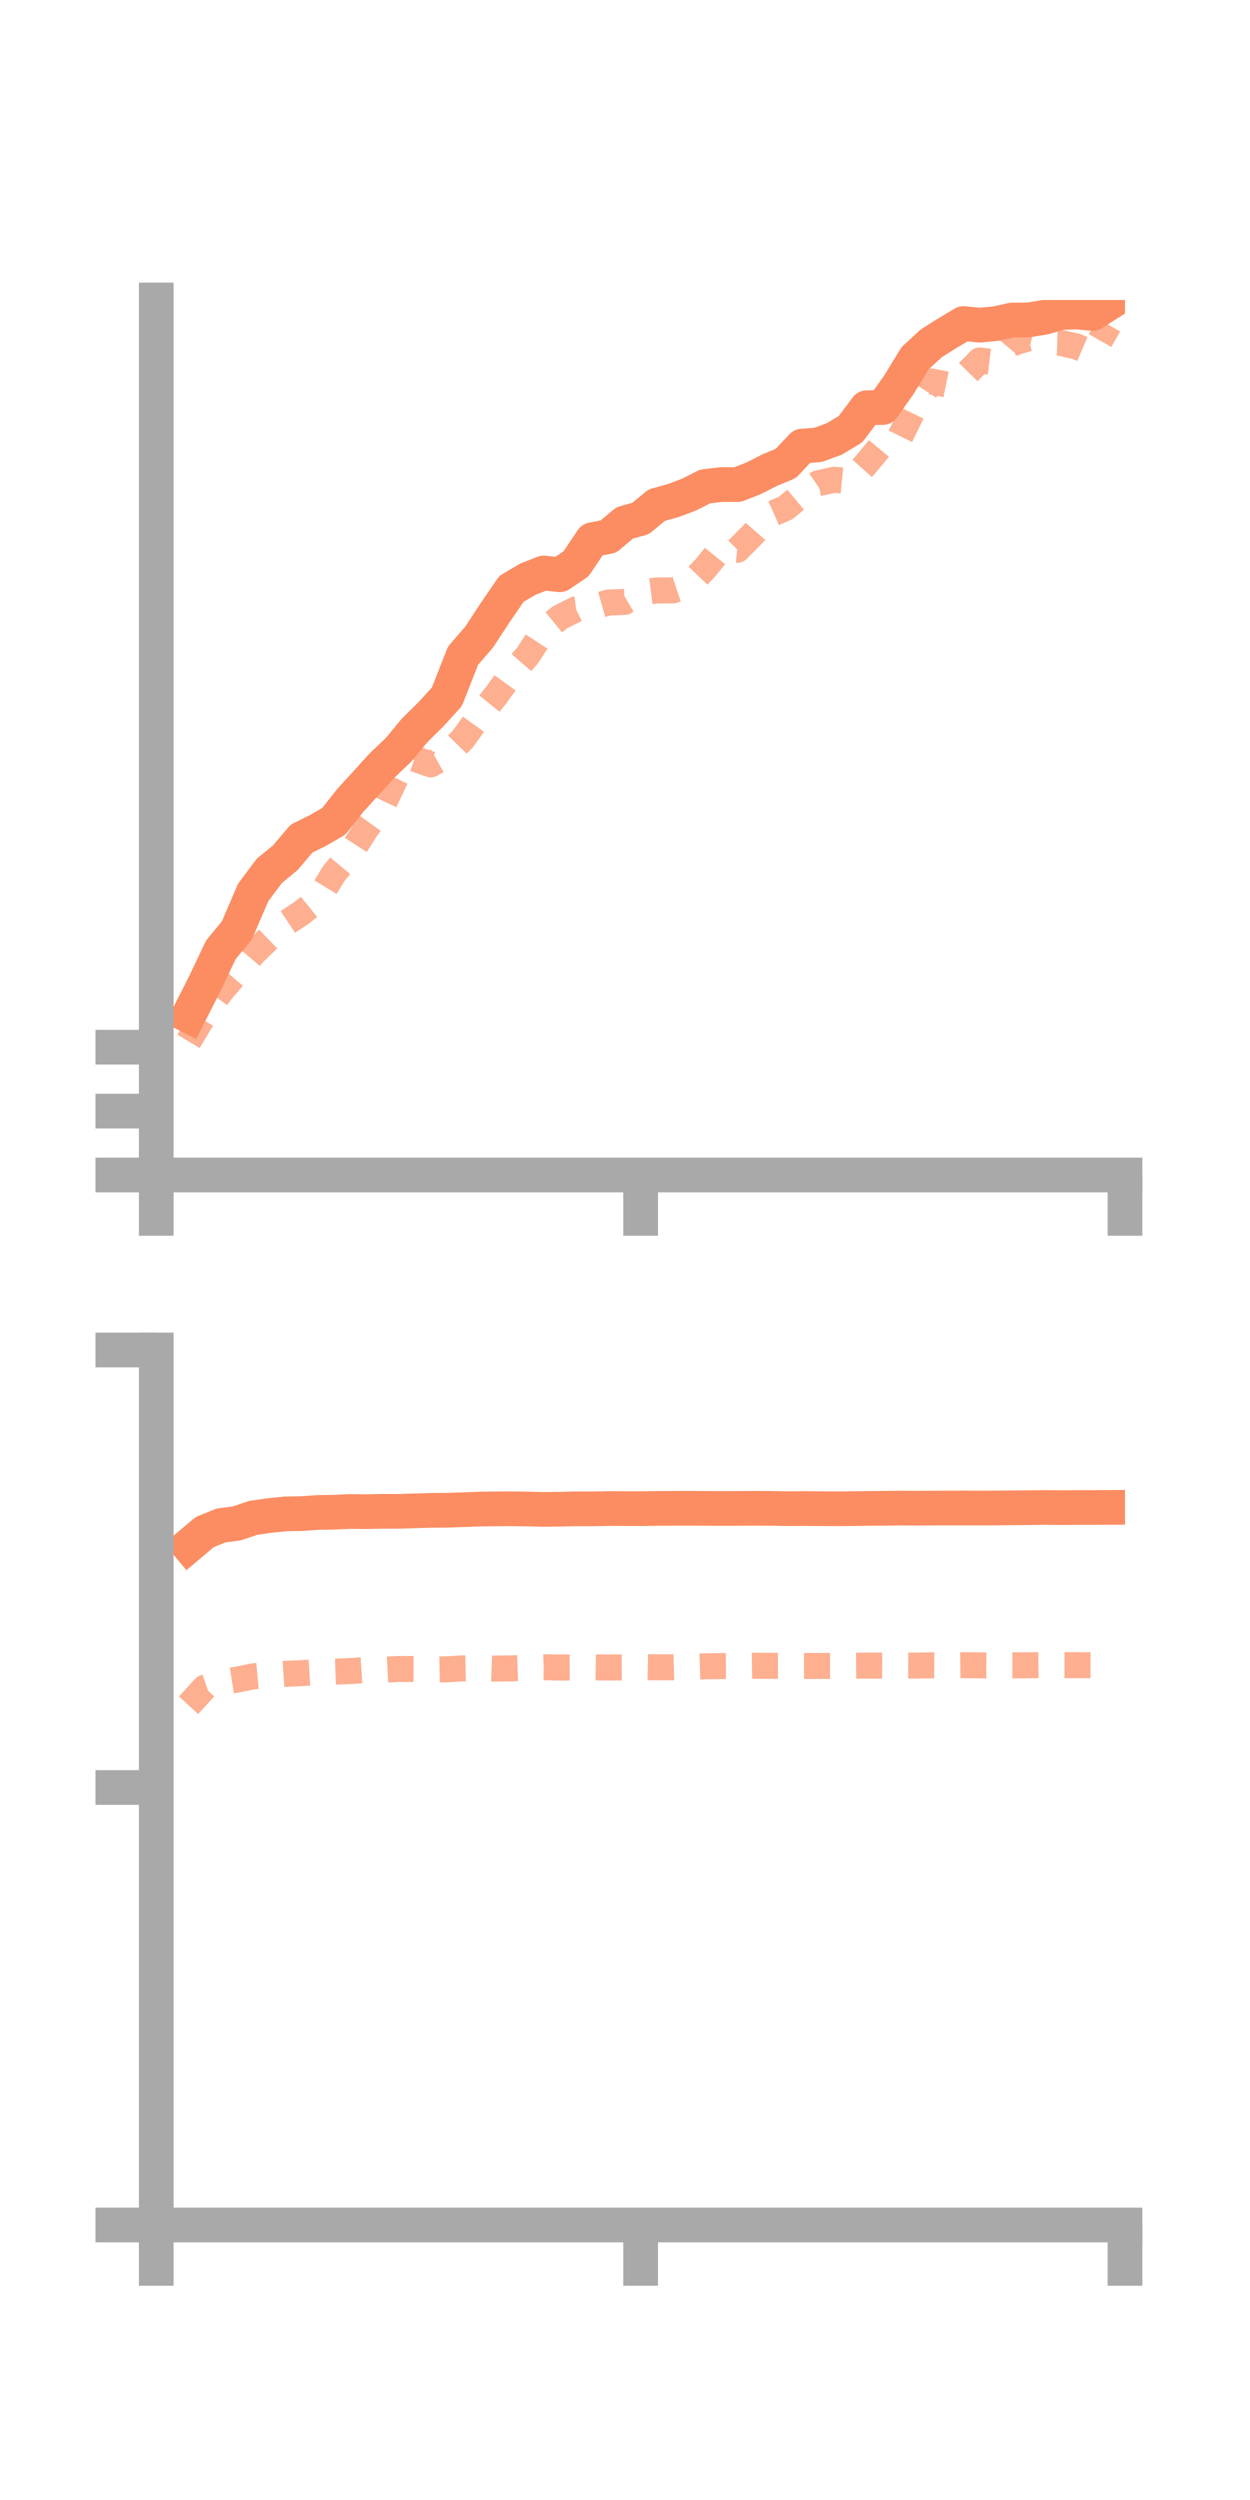 <?xml version="1.0" encoding="utf-8" standalone="no"?>
<!DOCTYPE svg PUBLIC "-//W3C//DTD SVG 1.1//EN"
  "http://www.w3.org/Graphics/SVG/1.1/DTD/svg11.dtd">
<!-- Created with matplotlib (https://matplotlib.org/) -->
<svg height="144pt" version="1.1" viewBox="0 0 72 144" width="72pt" xmlns="http://www.w3.org/2000/svg" xmlns:xlink="http://www.w3.org/1999/xlink">
 <defs>
  <style type="text/css">*{stroke-linecap:butt;stroke-linejoin:round;}</style>
 </defs>
 <g id="figure_1">
  <g id="patch_1">
   <path d="M 0 144 
L 72 144 
L 72 0 
L 0 0 
z
" style="fill:none;"/>
  </g>
  <g id="axes_1">
   <g id="patch_2">
    <path d="M 9 67.68 
L 64.8 67.68 
L 64.8 17.28 
L 9 17.28 
z
" style="fill:none;"/>
   </g>
   <g id="matplotlib.axis_1">
    <g id="xtick_1">
     <g id="line2d_1">
      <defs>
       <path d="M 0 0 
L 0 3.5 
" id="m2967d38db4" style="stroke:#a9a9a9;stroke-width:2;"/>
      </defs>
      <g>
       <use style="fill:#a9a9a9;stroke:#a9a9a9;stroke-width:2;" x="9" xlink:href="#m2967d38db4" y="67.68"/>
      </g>
     </g>
    </g>
    <g id="xtick_2">
     <g id="line2d_2">
      <g>
       <use style="fill:#a9a9a9;stroke:#a9a9a9;stroke-width:2;" x="36.9" xlink:href="#m2967d38db4" y="67.68"/>
      </g>
     </g>
    </g>
    <g id="xtick_3">
     <g id="line2d_3">
      <g>
       <use style="fill:#a9a9a9;stroke:#a9a9a9;stroke-width:2;" x="64.8" xlink:href="#m2967d38db4" y="67.68"/>
      </g>
     </g>
    </g>
   </g>
   <g id="matplotlib.axis_2">
    <g id="ytick_1">
     <g id="line2d_4">
      <defs>
       <path d="M 0 0 
L -3.5 0 
" id="m2f076c2c68" style="stroke:#a9a9a9;stroke-width:2;"/>
      </defs>
      <g>
       <use style="fill:#a9a9a9;stroke:#a9a9a9;stroke-width:2;" x="9" xlink:href="#m2f076c2c68" y="67.68"/>
      </g>
     </g>
    </g>
    <g id="ytick_2">
     <g id="line2d_5">
      <g>
       <use style="fill:#a9a9a9;stroke:#a9a9a9;stroke-width:2;" x="9" xlink:href="#m2f076c2c68" y="63.999"/>
      </g>
     </g>
    </g>
    <g id="ytick_3">
     <g id="line2d_6">
      <g>
       <use style="fill:#a9a9a9;stroke:#a9a9a9;stroke-width:2;" x="9" xlink:href="#m2f076c2c68" y="60.318"/>
      </g>
     </g>
    </g>
   </g>
   <g id="line2d_7">
    <path clip-path="url(#p5bc5db0276)" d="M 10.86 58.505 
L 11.79 56.671 
L 12.72 54.713 
L 13.65 53.581 
L 14.58 51.41 
L 15.51 50.165 
L 16.44 49.399 
L 17.37 48.3 
L 18.3 47.843 
L 19.23 47.305 
L 20.16 46.122 
L 21.09 45.102 
L 22.02 44.079 
L 22.95 43.198 
L 23.88 42.072 
L 24.81 41.155 
L 25.74 40.135 
L 26.67 37.769 
L 27.6 36.694 
L 28.53 35.275 
L 29.46 33.919 
L 30.39 33.369 
L 31.32 33.003 
L 32.25 33.105 
L 33.18 32.478 
L 34.11 31.088 
L 35.04 30.91 
L 35.97 30.125 
L 36.9 29.864 
L 37.83 29.095 
L 38.76 28.838 
L 39.69 28.49 
L 40.62 28.018 
L 41.55 27.91 
L 42.48 27.913 
L 43.41 27.549 
L 44.34 27.077 
L 45.27 26.689 
L 46.2 25.696 
L 47.13 25.625 
L 48.06 25.28 
L 48.99 24.722 
L 49.92 23.484 
L 50.85 23.473 
L 51.78 22.155 
L 52.71 20.633 
L 53.64 19.777 
L 54.57 19.191 
L 55.5 18.635 
L 56.43 18.731 
L 57.36 18.641 
L 58.29 18.435 
L 59.22 18.429 
L 60.15 18.28 
L 61.08 18.001 
L 62.01 17.972 
L 62.94 18.056 
L 63.87 17.464 
" style="fill:none;stroke:#fc8d62;stroke-linecap:square;stroke-width:2;"/>
   </g>
   <g id="line2d_8">
    <path clip-path="url(#p5bc5db0276)" d="M 10.86 59.983 
L 11.79 58.422 
L 12.72 57.118 
L 13.65 56.026 
L 14.58 54.928 
L 15.51 54.031 
L 16.44 53.199 
L 17.37 52.582 
L 18.3 51.831 
L 19.23 50.311 
L 20.16 49.192 
L 21.09 47.739 
L 22.02 46.45 
L 22.95 44.497 
L 23.88 43.701 
L 24.81 44.03 
L 25.74 43.508 
L 26.67 42.552 
L 27.6 41.259 
L 28.53 40.104 
L 29.46 38.826 
L 30.39 37.751 
L 31.32 36.326 
L 32.25 35.562 
L 33.18 35.095 
L 34.11 34.973 
L 35.04 34.706 
L 35.97 34.674 
L 36.9 34.129 
L 37.83 34.01 
L 38.76 34.007 
L 39.69 33.7 
L 40.62 32.722 
L 41.55 31.569 
L 42.48 31.665 
L 43.41 30.726 
L 44.34 29.66 
L 45.27 29.249 
L 46.2 28.471 
L 47.13 27.835 
L 48.06 27.633 
L 48.99 27.723 
L 49.92 26.685 
L 50.85 25.563 
L 51.78 25.295 
L 52.71 23.406 
L 53.64 21.973 
L 54.57 22.16 
L 55.5 21.709 
L 56.43 20.764 
L 57.36 20.88 
L 58.29 19.769 
L 59.22 19.49 
L 60.15 19.715 
L 61.08 19.75 
L 62.01 19.96 
L 62.94 20.356 
L 63.87 18.723 
" style="fill:none;stroke:#fc8d62;stroke-dasharray:1.5,1.5;stroke-dashoffset:0;stroke-opacity:0.7;stroke-width:1.5;"/>
   </g>
   <g id="patch_3">
    <path d="M 9 67.68 
L 9 17.28 
" style="fill:none;stroke:#a9a9a9;stroke-linecap:square;stroke-linejoin:miter;stroke-width:2;"/>
   </g>
   <g id="patch_4">
    <path d="M 64.8 67.68 
L 64.8 17.28 
" style="fill:none;"/>
   </g>
   <g id="patch_5">
    <path d="M 9 67.68 
L 64.8 67.68 
" style="fill:none;stroke:#a9a9a9;stroke-linecap:square;stroke-linejoin:miter;stroke-width:2;"/>
   </g>
   <g id="patch_6">
    <path d="M 9 17.28 
L 64.8 17.28 
" style="fill:none;"/>
   </g>
  </g>
  <g id="axes_2">
   <g id="patch_7">
    <path d="M 9 128.16 
L 64.8 128.16 
L 64.8 77.76 
L 9 77.76 
z
" style="fill:none;"/>
   </g>
   <g id="matplotlib.axis_3">
    <g id="xtick_4">
     <g id="line2d_9">
      <g>
       <use style="fill:#a9a9a9;stroke:#a9a9a9;stroke-width:2;" x="9" xlink:href="#m2967d38db4" y="128.16"/>
      </g>
     </g>
    </g>
    <g id="xtick_5">
     <g id="line2d_10">
      <g>
       <use style="fill:#a9a9a9;stroke:#a9a9a9;stroke-width:2;" x="36.9" xlink:href="#m2967d38db4" y="128.16"/>
      </g>
     </g>
    </g>
    <g id="xtick_6">
     <g id="line2d_11">
      <g>
       <use style="fill:#a9a9a9;stroke:#a9a9a9;stroke-width:2;" x="64.8" xlink:href="#m2967d38db4" y="128.16"/>
      </g>
     </g>
    </g>
   </g>
   <g id="matplotlib.axis_4">
    <g id="ytick_4">
     <g id="line2d_12">
      <g>
       <use style="fill:#a9a9a9;stroke:#a9a9a9;stroke-width:2;" x="9" xlink:href="#m2f076c2c68" y="128.16"/>
      </g>
     </g>
    </g>
    <g id="ytick_5">
     <g id="line2d_13">
      <g>
       <use style="fill:#a9a9a9;stroke:#a9a9a9;stroke-width:2;" x="9" xlink:href="#m2f076c2c68" y="102.96"/>
      </g>
     </g>
    </g>
    <g id="ytick_6">
     <g id="line2d_14">
      <g>
       <use style="fill:#a9a9a9;stroke:#a9a9a9;stroke-width:2;" x="9" xlink:href="#m2f076c2c68" y="77.76"/>
      </g>
     </g>
    </g>
   </g>
   <g id="line2d_15">
    <path clip-path="url(#p20f05652b3)" d="M 10.86 89.034 
L 11.79 88.25 
L 12.72 87.87 
L 13.65 87.745 
L 14.58 87.43 
L 15.51 87.295 
L 16.44 87.2 
L 17.37 87.184 
L 18.3 87.12 
L 19.23 87.105 
L 20.16 87.062 
L 21.09 87.072 
L 22.02 87.053 
L 22.95 87.054 
L 23.88 87.025 
L 24.81 86.998 
L 25.74 86.99 
L 26.67 86.96 
L 27.6 86.923 
L 28.53 86.913 
L 29.46 86.905 
L 30.39 86.919 
L 31.32 86.942 
L 32.25 86.93 
L 33.18 86.91 
L 34.11 86.91 
L 35.04 86.892 
L 35.97 86.895 
L 36.9 86.899 
L 37.83 86.884 
L 38.76 86.881 
L 39.69 86.874 
L 40.62 86.884 
L 41.55 86.887 
L 42.48 86.885 
L 43.41 86.878 
L 44.34 86.882 
L 45.27 86.9 
L 46.2 86.893 
L 47.13 86.898 
L 48.06 86.904 
L 48.99 86.9 
L 49.92 86.885 
L 50.85 86.879 
L 51.78 86.866 
L 52.71 86.871 
L 53.64 86.866 
L 54.57 86.863 
L 55.5 86.861 
L 56.43 86.862 
L 57.36 86.861 
L 58.29 86.85 
L 59.22 86.843 
L 60.15 86.83 
L 61.08 86.84 
L 62.01 86.832 
L 62.94 86.833 
L 63.87 86.827 
" style="fill:none;stroke:#fc8d62;stroke-linecap:square;stroke-width:2;"/>
   </g>
   <g id="line2d_16">
    <path clip-path="url(#p20f05652b3)" d="M 10.86 98.222 
L 11.79 97.209 
L 12.72 96.891 
L 13.65 96.747 
L 14.58 96.559 
L 15.51 96.475 
L 16.44 96.413 
L 17.37 96.374 
L 18.3 96.315 
L 19.23 96.289 
L 20.16 96.253 
L 21.09 96.191 
L 22.02 96.182 
L 22.95 96.133 
L 23.88 96.136 
L 24.81 96.168 
L 25.74 96.152 
L 26.67 96.098 
L 27.6 96.078 
L 28.53 96.111 
L 29.46 96.096 
L 30.39 96.064 
L 31.32 96.031 
L 32.25 96.05 
L 33.18 96.046 
L 34.11 96.034 
L 35.04 96.048 
L 35.97 96.045 
L 36.9 96.02 
L 37.83 96.038 
L 38.76 96.035 
L 39.69 96.011 
L 40.62 95.981 
L 41.55 95.966 
L 42.48 95.961 
L 43.41 95.947 
L 44.34 95.954 
L 45.27 95.948 
L 46.2 95.963 
L 47.13 95.957 
L 48.06 95.957 
L 48.99 95.947 
L 49.92 95.939 
L 50.85 95.942 
L 51.78 95.937 
L 52.71 95.938 
L 53.64 95.923 
L 54.57 95.927 
L 55.5 95.914 
L 56.43 95.926 
L 57.36 95.928 
L 58.29 95.925 
L 59.22 95.921 
L 60.15 95.912 
L 61.08 95.913 
L 62.01 95.914 
L 62.94 95.917 
L 63.87 95.913 
" style="fill:none;stroke:#fc8d62;stroke-dasharray:1.5,1.5;stroke-dashoffset:0;stroke-opacity:0.7;stroke-width:1.5;"/>
   </g>
   <g id="patch_8">
    <path d="M 9 128.16 
L 9 77.76 
" style="fill:none;stroke:#a9a9a9;stroke-linecap:square;stroke-linejoin:miter;stroke-width:2;"/>
   </g>
   <g id="patch_9">
    <path d="M 64.8 128.16 
L 64.8 77.76 
" style="fill:none;"/>
   </g>
   <g id="patch_10">
    <path d="M 9 128.16 
L 64.8 128.16 
" style="fill:none;stroke:#a9a9a9;stroke-linecap:square;stroke-linejoin:miter;stroke-width:2;"/>
   </g>
   <g id="patch_11">
    <path d="M 9 77.76 
L 64.8 77.76 
" style="fill:none;"/>
   </g>
  </g>
 </g>
 <defs>
  <clipPath id="p5bc5db0276">
   <rect height="50.4" width="55.8" x="9" y="17.28"/>
  </clipPath>
  <clipPath id="p20f05652b3">
   <rect height="50.4" width="55.8" x="9" y="77.76"/>
  </clipPath>
 </defs>
</svg>
